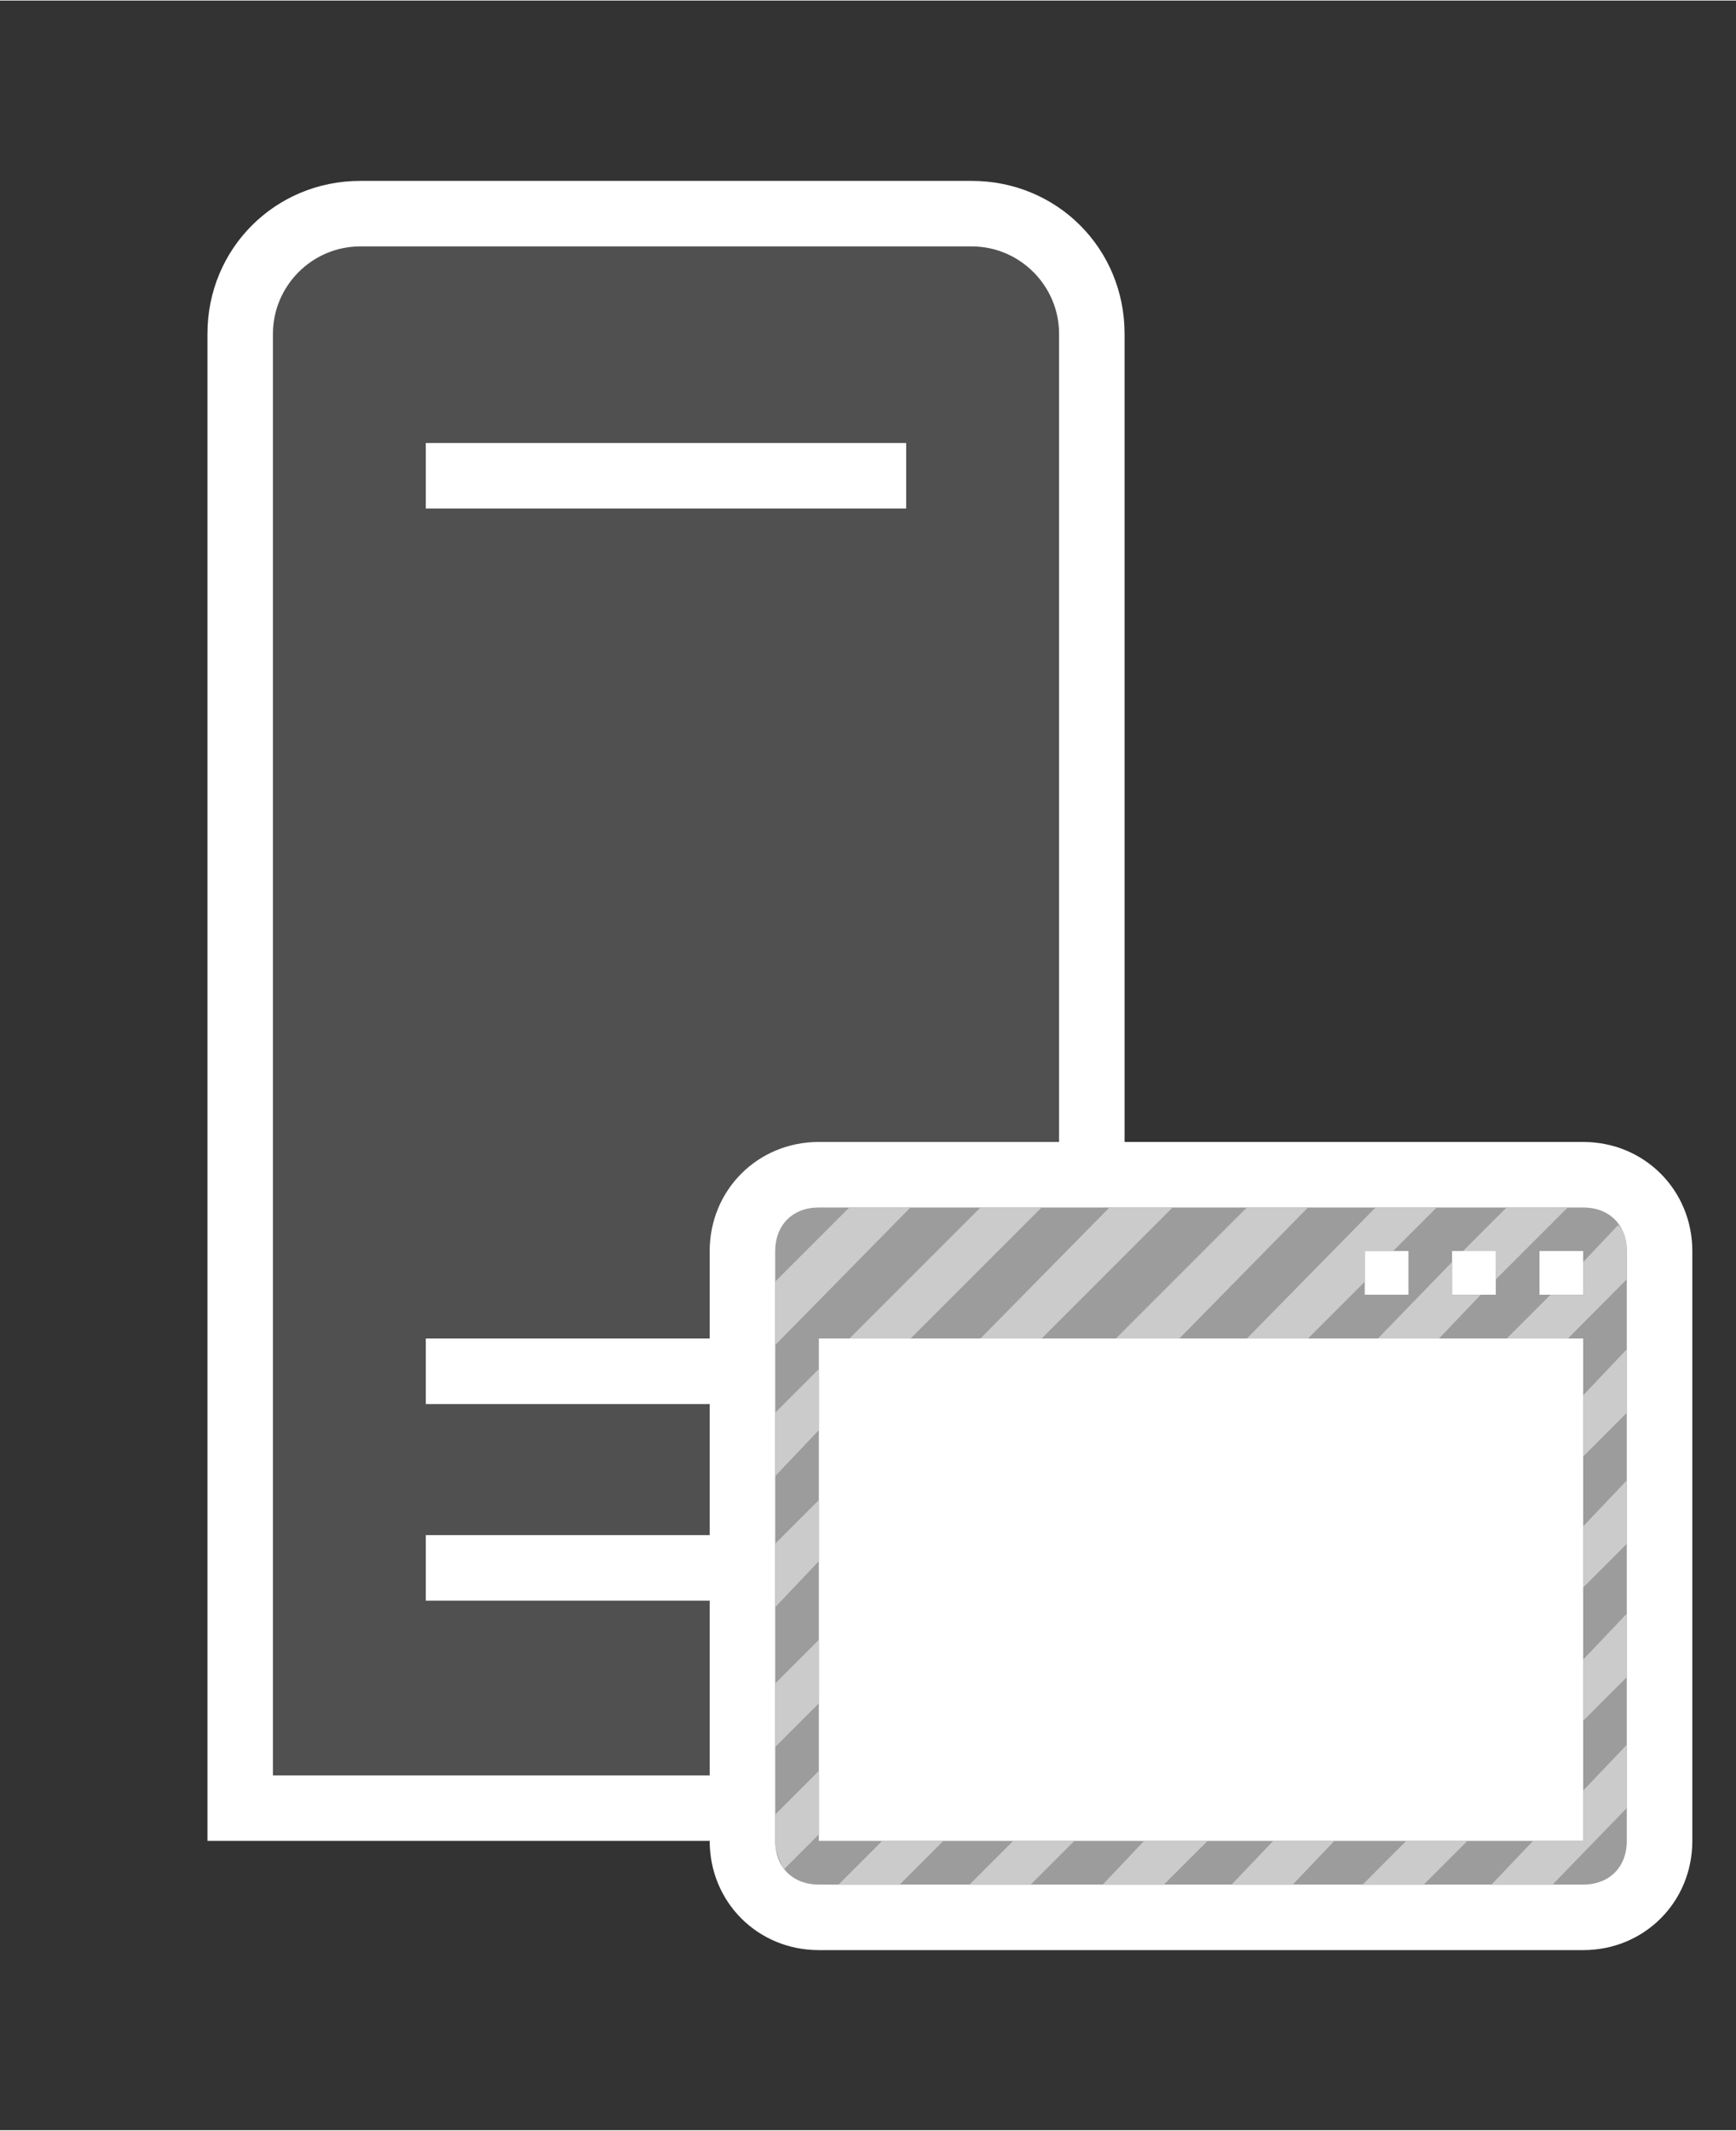 <?xml version="1.0" encoding="UTF-8" standalone="no"?>
<!DOCTYPE svg PUBLIC "-//W3C//DTD SVG 1.1//EN" "http://www.w3.org/Graphics/SVG/1.1/DTD/svg11.dtd">
<!-- Generated by Microsoft Visio, SVG Export Application Server - ghosted.svg Page-1 -->
<svg xmlns="http://www.w3.org/2000/svg" xmlns:xlink="http://www.w3.org/1999/xlink" xmlns:ev="http://www.w3.org/2001/xml-events"
		xmlns:v="http://schemas.microsoft.com/visio/2003/SVGExtensions/" width="0.828in" height="1.016in"
		viewBox="0 0 59.625 73.125" xml:space="preserve" color-interpolation-filters="sRGB" class="st5">
	<rect x="0" y="0" width="59.625" height="73.125" fill="#333333" stroke="none"/>
	<v:documentProperties v:langID="4108" v:metric="true" v:viewMarkup="false"/>

	<style type="text/css">
	<![CDATA[
		.st1 {fill:#ffffff;stroke:none;stroke-linecap:butt;stroke-width:0.75}
		.st2 {fill:#515050;stroke:none;stroke-linecap:butt;stroke-width:0.75}
		.st3 {fill:#9c9c9d;stroke:none;stroke-linecap:butt;stroke-width:0.75}
		.st4 {fill:#cccbcb;stroke:none;stroke-linecap:butt;stroke-width:0.75}
		.st5 {fill:none;fill-rule:evenodd;font-size:12px;overflow:visible;stroke-linecap:square;stroke-miterlimit:3}
	]]>
	</style>

	<g v:mID="0" v:index="1" v:groupContext="foregroundPage">
		<title>Page-1</title>
		<v:pageProperties v:drawingScale="0.0393701" v:pageScale="0.0393701" v:drawingUnits="24" v:shadowOffsetX="8.50394"
				v:shadowOffsetY="-8.50394"/>
		<v:layer v:name="symbols" v:index="0"/>
		<g id="group130-1" transform="translate(7.125,-6.188)" v:mID="130" v:groupContext="group" v:layerMember="0">
			<title>Application Server - ghosted</title>
			<g id="group131-2" v:mID="131" v:groupContext="group" v:layerMember="0">
				<title>Sheet.131</title>
				<g id="group132-3" transform="translate(-2.43805E-13,-3.75)" v:mID="132" v:groupContext="group" v:layerMember="0">
					<title>Sheet.132</title>
					<g id="shape133-4" v:mID="133" v:groupContext="shape" v:layerMember="0">
						<title>Sheet.133</title>
						<path d="M0 73.13 L0 21.38 C-0 18.45 2.33 16.13 5.25 16.13 L26.25 16.13 C29.18 16.13 31.5 18.45 31.5 21.38
									 L31.5 73.13 L0 73.13 Z" class="st1"/>
					</g>
					<g id="shape134-6" v:mID="134" v:groupContext="shape" v:layerMember="0" transform="translate(2.25,-2.25)">
						<title>Sheet.134</title>
						<path d="M24 20.63 L3 20.63 C1.35 20.63 0 21.98 0 23.63 L0 73.13 L27 73.13 L27 23.63 C27 21.98 25.65 20.63
									 24 20.63 ZM21.75 67.13 L5.25 67.13 L5.25 64.88 L21.75 64.88 L21.75 67.13 ZM21.75 60.38 L5.25
									 60.38 L5.25 58.13 L21.75 58.13 L21.75 60.38 ZM21.75 29.63 L5.25 29.63 L5.25 27.38 L21.75 27.38
									 L21.75 29.63 Z" class="st2"/>
					</g>
				</g>
				<g id="group135-8" transform="translate(17.25,-2.98428E-13)" v:mID="135" v:groupContext="group" v:layerMember="0">
					<title>Sheet.135</title>
					<g id="shape136-9" v:mID="136" v:groupContext="shape" v:layerMember="0">
						<title>Sheet.136</title>
						<path d="M3.75 73.13 C1.65 73.13 0 71.48 0 69.38 L0 49.13 C0 47.03 1.65 45.38 3.75 45.38 L30 45.38 C32.1
									 45.38 33.75 47.03 33.75 49.13 L33.75 69.38 C33.75 71.48 32.1 73.13 30 73.13 L3.75 73.13 Z"
								class="st1"/>
					</g>
					<g id="shape137-11" v:mID="137" v:groupContext="shape" v:layerMember="0" transform="translate(2.25,-2.25)">
						<title>Sheet.137</title>
						<path d="M27.75 49.88 L1.5 49.88 C0.6 49.88 0 50.48 0 51.38 L0 71.63 C-0 72.53 0.6 73.13 1.5 73.13 L27.75
									 73.13 C28.65 73.13 29.25 72.53 29.25 71.63 L29.25 51.38 C29.25 50.48 28.65 49.88 27.75 49.88
									 ZM27.75 71.63 L1.5 71.63 L1.5 54.38 L27.75 54.38 L27.75 71.63 Z" class="st3"/>
					</g>
					<g id="shape138-13" v:mID="138" v:groupContext="shape" v:layerMember="0" transform="translate(28.5,-22.5)">
						<title>Sheet.138</title>
						<rect x="0" y="71.625" width="1.5" height="1.5" class="st1"/>
					</g>
					<g id="shape139-15" v:mID="139" v:groupContext="shape" v:layerMember="0" transform="translate(25.5,-22.5)">
						<title>Sheet.139</title>
						<rect x="0" y="71.625" width="1.5" height="1.5" class="st1"/>
					</g>
					<g id="shape140-17" v:mID="140" v:groupContext="shape" v:layerMember="0" transform="translate(22.5,-22.5)">
						<title>Sheet.140</title>
						<rect x="0" y="71.625" width="1.5" height="1.5" class="st1"/>
					</g>
				</g>
				<g id="group141-19" transform="translate(19.5,-2.25)" v:mID="141" v:groupContext="group" v:layerMember="0">
					<title>Sheet.141</title>
					<g id="shape142-20" v:mID="142" v:groupContext="shape" v:layerMember="0"
							transform="translate(-2.89768E-14,-18.525)">
						<title>Sheet.142</title>
						<path d="M4.65 68.4 L2.55 68.4 L0 70.95 L0 73.13 L4.65 68.4 Z" class="st4"/>
					</g>
					<g id="shape143-22" v:mID="143" v:groupContext="shape" v:layerMember="0"
							transform="translate(1.51129E-14,-14.025)">
						<title>Sheet.143</title>
						<path d="M1.5 69.45 L0 70.95 L0 73.13 L1.5 71.55 L1.5 69.45 Z" class="st4"/>
					</g>
					<g id="shape144-24" v:mID="144" v:groupContext="shape" v:layerMember="0" transform="translate(2.55,-18.75)">
						<title>Sheet.144</title>
						<path d="M2.1 73.13 L6.6 68.63 L4.5 68.63 L0 73.13 L2.1 73.13 Z" class="st4"/>
					</g>
					<g id="shape145-26" v:mID="145" v:groupContext="shape" v:layerMember="0" transform="translate(7.05,-18.75)">
						<title>Sheet.145</title>
						<path d="M2.1 73.13 L6.6 68.63 L4.43 68.63 L0 73.13 L2.1 73.13 Z" class="st4"/>
					</g>
					<g id="shape146-28" v:mID="146" v:groupContext="shape" v:layerMember="0"
							transform="translate(1.51129E-14,-9.525)">
						<title>Sheet.146</title>
						<path d="M1.5 71.55 L1.5 69.45 L0 70.95 L0 73.13 L1.5 71.55 Z" class="st4"/>
					</g>
					<g id="shape147-30" v:mID="147" v:groupContext="shape" v:layerMember="0" transform="translate(11.7,-18.75)">
						<title>Sheet.147</title>
						<path d="M0 73.13 L2.18 73.13 L6.6 68.63 L4.5 68.63 L0 73.13 Z" class="st4"/>
					</g>
					<g id="shape148-32" v:mID="148" v:groupContext="shape" v:layerMember="0"
							transform="translate(1.51129E-14,-4.725)">
						<title>Sheet.148</title>
						<path d="M1.5 69.45 L0 70.95 L0 73.13 L1.5 71.63 L1.5 69.45 Z" class="st4"/>
					</g>
					<g id="shape149-34" v:mID="149" v:groupContext="shape" v:layerMember="0"
							transform="translate(1.51129E-14,-0.525)">
						<title>Sheet.149</title>
						<path d="M1.5 69.75 L0 71.25 L0 72.15 C0 72.53 0.15 72.83 0.3 73.13 L1.5 71.93 L1.5 69.75 Z" class="st4"/>
					</g>
					<g id="shape150-36" v:mID="150" v:groupContext="shape" v:layerMember="0" transform="translate(16.2,-18.75)">
						<title>Sheet.150</title>
						<path d="M2.1 73.13 L4.05 71.18 L4.05 70.13 L5.02 70.13 L6.52 68.63 L4.42 68.63 L0 73.13 L2.1 73.13 Z"
								class="st4"/>
					</g>
					<g id="shape151-38" v:mID="151" v:groupContext="shape" v:layerMember="0" transform="translate(23.625,-20.775)">
						<title>Sheet.151</title>
						<path d="M0 72.15 L1.12 72.15 L1.12 73.13 L3.6 70.65 L1.5 70.65 L0 72.15 Z" class="st4"/>
					</g>
					<g id="shape152-40" v:mID="152" v:groupContext="shape" v:layerMember="0" transform="translate(20.7,-18.75)">
						<title>Sheet.152</title>
						<path d="M3.53 71.63 L2.55 71.63 L2.55 70.5 L0 73.13 L2.1 73.13 L3.53 71.63 Z" class="st4"/>
					</g>
					<g id="shape153-42" v:mID="153" v:groupContext="shape" v:layerMember="0" transform="translate(2.175,0)">
						<title>Sheet.153</title>
						<path d="M3.6 71.63 L1.5 71.63 L0 73.13 L2.1 73.13 L3.6 71.63 Z" class="st4"/>
					</g>
					<g id="shape154-44" v:mID="154" v:groupContext="shape" v:layerMember="0" transform="translate(6.675,0)">
						<title>Sheet.154</title>
						<path d="M3.6 71.63 L1.5 71.63 L0 73.13 L2.1 73.13 L3.6 71.63 Z" class="st4"/>
					</g>
					<g id="shape155-46" v:mID="155" v:groupContext="shape" v:layerMember="0" transform="translate(25.125,-18.75)">
						<title>Sheet.155</title>
						<path d="M3.83 69.23 L2.63 70.5 L2.63 71.63 L1.5 71.63 L0 73.13 L2.1 73.13 L4.12 71.1 L4.12 70.13 C4.12 69.75
									 4.05 69.45 3.83 69.23 Z" class="st4"/>
					</g>
					<g id="shape156-48" v:mID="156" v:groupContext="shape" v:layerMember="0" transform="translate(27.75,-14.7)">
						<title>Sheet.156</title>
						<path d="M0 71.03 L0 73.13 L1.5 71.63 L1.5 69.45 L0 71.03 Z" class="st4"/>
					</g>
					<g id="shape157-50" v:mID="157" v:groupContext="shape" v:layerMember="0" transform="translate(11.25,0)">
						<title>Sheet.157</title>
						<path d="M1.42 71.63 L0 73.13 L2.1 73.13 L3.6 71.63 L1.42 71.63 Z" class="st4"/>
					</g>
					<g id="shape158-52" v:mID="158" v:groupContext="shape" v:layerMember="0" transform="translate(15.675,0)">
						<title>Sheet.158</title>
						<path d="M3.53 71.63 L1.43 71.63 L0 73.13 L2.1 73.13 L3.53 71.63 Z" class="st4"/>
					</g>
					<g id="shape159-54" v:mID="159" v:groupContext="shape" v:layerMember="0" transform="translate(27.75,-10.2)">
						<title>Sheet.159</title>
						<path d="M0 73.13 L1.5 71.63 L1.5 69.45 L0 71.03 L0 73.13 Z" class="st4"/>
					</g>
					<g id="shape160-56" v:mID="160" v:groupContext="shape" v:layerMember="0" transform="translate(27.75,-5.625)">
						<title>Sheet.160</title>
						<path d="M1.5 69.45 L0 71.03 L0 73.13 L1.5 71.63 L1.5 69.45 Z" class="st4"/>
					</g>
					<g id="shape161-58" v:mID="161" v:groupContext="shape" v:layerMember="0" transform="translate(20.175,0)">
						<title>Sheet.161</title>
						<path d="M1.5 71.63 L0 73.13 L2.1 73.13 L3.6 71.63 L1.5 71.63 Z" class="st4"/>
					</g>
					<g id="shape162-60" v:mID="162" v:groupContext="shape" v:layerMember="0"
							transform="translate(24.6,1.13687E-13)">
						<title>Sheet.162</title>
						<path d="M4.65 70.5 L4.65 68.33 L3.15 69.9 L3.15 71.63 L1.43 71.63 L0 73.13 L2.1 73.13 L4.65 70.5 Z"
								class="st4"/>
					</g>
				</g>
			</g>
		</g>
	</g>
</svg>

